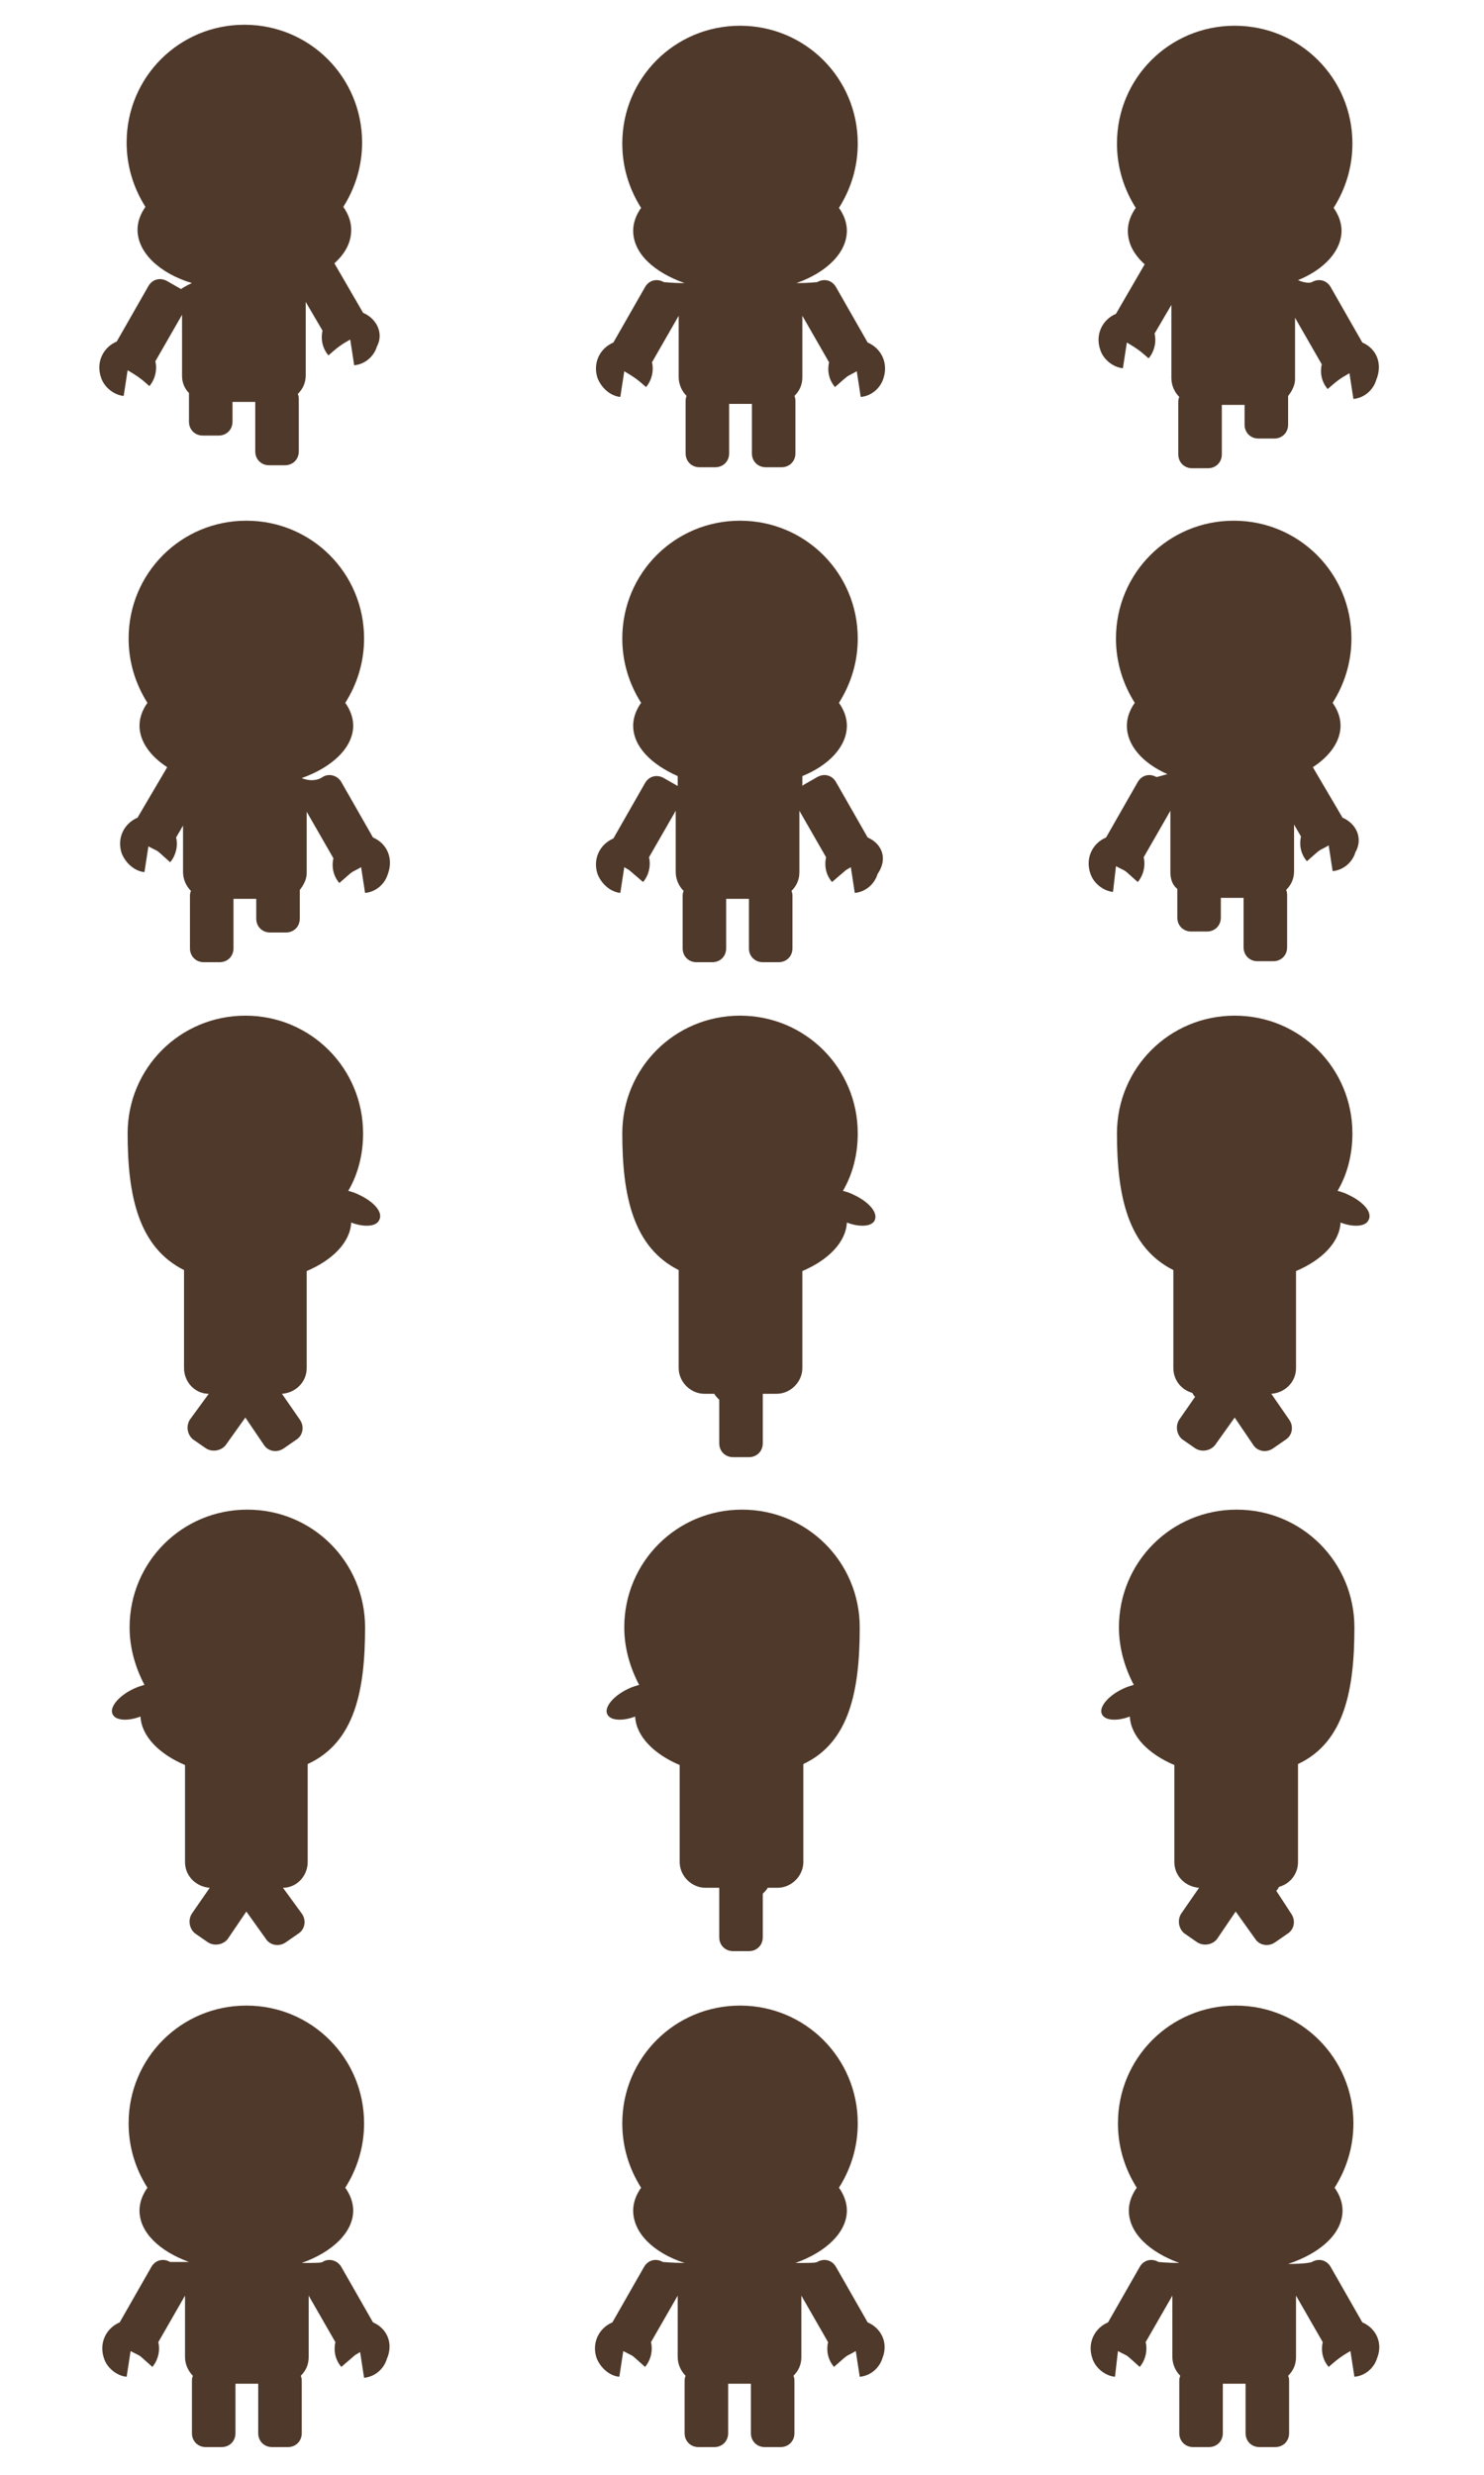 <?xml version="1.0" encoding="utf-8"?>
<!-- Generator: Adobe Illustrator 16.0.0, SVG Export Plug-In . SVG Version: 6.00 Build 0)  -->
<!DOCTYPE svg PUBLIC "-//W3C//DTD SVG 1.1//EN" "http://www.w3.org/Graphics/SVG/1.1/DTD/svg11.dtd">
<svg version="1.1" id="color" xmlns="http://www.w3.org/2000/svg" xmlns:xlink="http://www.w3.org/1999/xlink" x="0px" y="0px"
	 width="150px" height="250px" viewBox="0 0 150 250" enable-background="new 0 0 150 250" xml:space="preserve">
<path fill-rule="evenodd" clip-rule="evenodd" fill="#4F392A" d="M87.7,34.6L84.5,29c-0.4-0.7-1.2-0.9-1.9-0.5
	c-0.1,0-0.9,0.1-2.1,0.1c3.1-1.1,5.1-3.1,5.1-5.3c0-0.8-0.3-1.6-0.8-2.3c1.2-1.9,1.9-4.1,1.9-6.5c0-6.6-5.3-11.9-11.9-11.9
	c-6.6,0-11.9,5.3-11.9,11.9c0,2.4,0.7,4.6,1.9,6.5c-0.5,0.7-0.8,1.5-0.8,2.3c0,2.3,2.1,4.2,5.2,5.3c-1.2,0-2-0.1-2.1-0.1
	c-0.7-0.4-1.5-0.2-1.9,0.5l-3.2,5.6c-1.4,0.6-2.1,2.1-1.6,3.6c0.4,1,1.3,1.8,2.3,1.9l0.4-2.6c1,0.6,1.3,0.8,2.2,1.6
	c0.6-0.7,0.8-1.7,0.6-2.5l2.7-4.7v6.2c0,0.7,0.3,1.4,0.8,1.9c-0.1,0.2-0.1,0.4-0.1,0.6v5.2c0,0.8,0.6,1.4,1.4,1.4h1.6
	c0.8,0,1.4-0.6,1.4-1.4v-5h2.3v5c0,0.8,0.6,1.4,1.4,1.4h1.6c0.8,0,1.4-0.6,1.4-1.4v-5.2c0-0.2,0-0.4-0.1-0.6
	c0.5-0.5,0.8-1.1,0.8-1.9v-6.2l2.7,4.7v0c-0.2,0.9,0,1.8,0.6,2.5c1.7-1.5,1-0.9,2.2-1.6l0.4,2.6c1.1-0.1,2-0.9,2.3-1.9
	C89.8,36.7,89.1,35.2,87.7,34.6z"/>
<path fill-rule="evenodd" clip-rule="evenodd" fill="#4F392A" d="M137.7,34.6l-3.2-5.6c-0.4-0.7-1.2-0.9-1.9-0.5
	c-0.2,0.1-0.7,0.1-1.4-0.2c2.7-1.1,4.4-3,4.4-5c0-0.8-0.3-1.6-0.8-2.3c1.2-1.9,1.9-4.1,1.9-6.5c0-6.6-5.3-11.9-11.9-11.9
	c-6.6,0-11.9,5.3-11.9,11.9c0,2.4,0.7,4.6,1.9,6.5c-0.5,0.7-0.8,1.5-0.8,2.3c0,1.3,0.6,2.4,1.7,3.4l-2.9,5c-1.4,0.6-2.1,2.1-1.6,3.6
	c0.3,1,1.3,1.8,2.3,1.9l0.4-2.6c1,0.6,1.3,0.8,2.2,1.6c0.6-0.7,0.8-1.7,0.6-2.5l1.7-2.9v7.4c0,0.7,0.3,1.4,0.8,1.9
	c-0.1,0.2-0.1,0.4-0.1,0.6v5.2c0,0.8,0.6,1.4,1.4,1.4h1.6c0.8,0,1.4-0.6,1.4-1.4v-5h2.3v2c0,0.8,0.6,1.4,1.4,1.4h1.6
	c0.8,0,1.4-0.6,1.4-1.4v-2.9c0.4-0.5,0.7-1.1,0.7-1.7v-6.2l2.7,4.7c-0.2,0.9,0,1.8,0.6,2.5c0.9-0.8,1.3-1.1,2.2-1.6l0.4,2.6
	c1.1-0.1,2-0.9,2.3-1.9C139.8,36.7,139.1,35.2,137.7,34.6z"/>
<path fill-rule="evenodd" clip-rule="evenodd" fill="#4F392A" d="M36.7,31.6l-2.9-5c1.1-1,1.7-2.1,1.7-3.4c0-0.8-0.3-1.6-0.8-2.3
	c1.2-1.9,1.9-4.1,1.9-6.5c0-6.6-5.3-11.9-11.9-11.9c-6.6,0-11.9,5.3-11.9,11.9c0,2.4,0.7,4.6,1.9,6.5c-0.5,0.7-0.8,1.5-0.8,2.3
	c0,2.3,2.2,4.4,5.5,5.4c-0.7,0.3-1.1,0.6-1.1,0.6l-1.4-0.8c-0.7-0.4-1.5-0.2-1.9,0.5l-3.2,5.6c-1.4,0.6-2.1,2.1-1.6,3.6
	c0.3,1,1.3,1.8,2.3,1.9l0.4-2.6c1,0.6,1.3,0.8,2.2,1.6c0.6-0.7,0.8-1.7,0.6-2.5l2.7-4.7v6.2c0,0.7,0.3,1.3,0.7,1.7v2.9
	c0,0.8,0.6,1.4,1.4,1.4h1.6c0.8,0,1.4-0.6,1.4-1.4v-2h2.3v5c0,0.8,0.6,1.4,1.4,1.4h1.6c0.8,0,1.4-0.6,1.4-1.4v-5.2
	c0-0.2,0-0.4-0.1-0.6c0.5-0.5,0.8-1.1,0.8-1.9v-7.4l1.7,2.9c-0.2,0.9,0,1.8,0.6,2.5c0.9-0.8,1.3-1.1,2.2-1.6l0.4,2.6
	c1.1-0.1,2-0.9,2.3-1.9C38.8,33.7,38.1,32.2,36.7,31.6z"/>
<path fill-rule="evenodd" clip-rule="evenodd" fill="#4F392A" d="M37.7,84.6L34.5,79c-0.4-0.7-1.3-0.9-1.9-0.5
	c-0.6,0.4-1.4,0.4-2.1,0.1c3.1-1.1,5.2-3.1,5.2-5.3c0-0.8-0.3-1.6-0.8-2.3c1.2-1.9,1.9-4.1,1.9-6.5c0-6.6-5.3-11.9-11.9-11.9
	c-6.6,0-11.9,5.3-11.9,11.9c0,2.4,0.7,4.6,1.9,6.5c-0.5,0.7-0.8,1.5-0.8,2.3c0,1.6,1.1,3.1,2.8,4.2l-3,5.1c-1.4,0.6-2.1,2.1-1.6,3.6
	c0.4,1,1.3,1.8,2.3,1.9l0.4-2.6c1.3,0.7,0.5,0.1,2.2,1.6c0.6-0.7,0.8-1.7,0.6-2.5v0l0.7-1.2v4.7c0,0.7,0.3,1.4,0.8,1.9
	c-0.1,0.2-0.1,0.4-0.1,0.6v5.2c0,0.8,0.6,1.4,1.4,1.4h1.6c0.8,0,1.4-0.6,1.4-1.4v-5h2.3v2c0,0.8,0.6,1.4,1.4,1.4h1.6
	c0.8,0,1.4-0.6,1.4-1.4v-2.9c0.4-0.5,0.7-1.1,0.7-1.7v-6.2l2.7,4.7c-0.2,0.9,0,1.8,0.6,2.5c1.7-1.5,1-0.9,2.2-1.6l0.4,2.6
	c1.1-0.1,2-0.9,2.3-1.9C39.8,86.7,39.1,85.2,37.7,84.6z"/>
<path fill-rule="evenodd" clip-rule="evenodd" fill="#4F392A" d="M87.7,84.6L84.5,79c-0.4-0.7-1.2-0.9-1.9-0.5l-1.4,0.8l-0.1,0.1
	v-0.9c0,0,0,0,0-0.1c2.7-1.1,4.5-3,4.5-5.1c0-0.8-0.3-1.6-0.8-2.3c1.2-1.9,1.9-4.1,1.9-6.5c0-6.6-5.3-11.9-11.9-11.9
	c-6.6,0-11.9,5.3-11.9,11.9c0,2.4,0.7,4.6,1.9,6.5c-0.5,0.7-0.8,1.5-0.8,2.3c0,2.1,1.8,3.9,4.5,5.1c0,0,0,0,0,0.1v0.9l0,0l0,0l0,0
	l-1.4-0.8c-0.7-0.4-1.5-0.2-1.9,0.5l-3.2,5.6c-1.4,0.6-2.1,2.1-1.6,3.6c0.4,1,1.3,1.8,2.3,1.9l0.4-2.6l0.5,0.3l0,0l0,0l0,0l0,0h0
	l0,0l0,0l0,0h0l0,0l0,0l0,0l0,0l0,0l0,0l0,0l0,0l0,0l0,0l0,0l0,0h0l0,0l0,0l0,0l0,0l0,0l0,0l0,0h0l0,0l0,0l0,0l0,0l0,0l0,0h0l0,0
	l0,0l0,0h0l0,0l1.4,1.2c0.6-0.7,0.8-1.7,0.6-2.5l2.7-4.7v6.2c0,0.7,0.3,1.4,0.8,1.9c-0.1,0.2-0.1,0.4-0.1,0.6v5.2
	c0,0.8,0.6,1.4,1.4,1.4h1.6c0.8,0,1.4-0.6,1.4-1.4v-5h2.3v5c0,0.8,0.6,1.4,1.4,1.4h1.6c0.8,0,1.4-0.6,1.4-1.4v-5.2
	c0-0.2,0-0.4-0.1-0.6c0.5-0.5,0.8-1.1,0.8-1.9v-6.2l2.7,4.7c-0.2,0.9,0,1.8,0.6,2.5l1.4-1.2l0,0l0,0l0,0l0,0l0,0l0,0l0,0l0,0l0,0
	l0,0l0,0l0,0l0,0v0l0,0l0,0l0,0h0l0,0l0,0l0,0l0,0l0,0l0,0l0,0l0,0l0,0l0,0l0,0l0,0h0l0,0l0,0l0,0l0,0l0,0l0,0l0,0l0.5-0.3l0.4,2.6
	c1.1-0.1,2-0.9,2.3-1.9C89.8,86.7,89.1,85.2,87.7,84.6z"/>
<path fill-rule="evenodd" clip-rule="evenodd" fill="#4F392A" d="M135.7,82.6l-3-5.1c1.7-1.1,2.8-2.6,2.8-4.2c0-0.8-0.3-1.6-0.8-2.3
	c1.2-1.9,1.9-4.1,1.9-6.5c0-6.6-5.3-11.9-11.9-11.9c-6.6,0-11.9,5.3-11.9,11.9c0,2.4,0.7,4.6,1.9,6.5c-0.5,0.7-0.8,1.5-0.8,2.3
	c0,2,1.6,3.8,4.1,4.9c-0.7,0.2-1.1,0.3-1.1,0.3c-0.7-0.4-1.5-0.2-1.9,0.5l-3.2,5.6c-1.4,0.6-2.1,2.1-1.6,3.6c0.3,1,1.3,1.8,2.3,1.9
	l0.3-2.6c1.3,0.7,0.5,0.1,2.2,1.6c0.6-0.7,0.8-1.7,0.6-2.5l2.7-4.7v6.2c0,0.7,0.2,1.3,0.7,1.7v2.9c0,0.8,0.6,1.4,1.4,1.4h1.6
	c0.8,0,1.4-0.6,1.4-1.4v-2h2.3v5c0,0.8,0.6,1.4,1.4,1.4h1.6c0.8,0,1.4-0.6,1.4-1.4v-5.2c0-0.2,0-0.4-0.1-0.6
	c0.5-0.5,0.8-1.1,0.8-1.9v-4.7l0.7,1.2c-0.2,0.9,0,1.8,0.6,2.5c1.7-1.5,1-0.9,2.2-1.6l0.4,2.6c1.1-0.1,2-0.9,2.3-1.9
	C137.8,84.7,137.1,83.2,135.7,82.6z"/>
<path fill-rule="evenodd" clip-rule="evenodd" fill="#4F392A" d="M36.3,120.7c-0.4-0.2-0.7-0.3-1.1-0.4c1-1.7,1.5-3.7,1.5-5.8
	c0-6.6-5.3-11.9-11.9-11.9c-6.6,0-11.9,5.3-11.9,11.9c0,6.3,1.1,11.5,5.7,13.8c0,0.1,0,0.1,0,0.2v9.7c0,1.4,1.1,2.6,2.5,2.6
	l-1.9,2.6c-0.4,0.6-0.3,1.5,0.3,2l1.3,0.9c0.6,0.4,1.5,0.3,2-0.3l2-2.8l1.9,2.8c0.4,0.6,1.3,0.8,2,0.3l1.3-0.9
	c0.6-0.4,0.8-1.3,0.3-2l-1.8-2.6c1.4-0.1,2.5-1.2,2.5-2.6v-9.7c0,0,0,0,0-0.1c2.6-1.1,4.4-2.9,4.5-4.9c1.3,0.5,2.5,0.4,2.8-0.2
	C38.8,122.5,37.8,121.4,36.3,120.7z"/>
<path fill-rule="evenodd" clip-rule="evenodd" fill="#4F392A" d="M136.3,120.7c-0.4-0.2-0.7-0.3-1.1-0.4c1-1.7,1.5-3.7,1.5-5.8
	c0-6.6-5.3-11.9-11.9-11.9c-6.6,0-11.9,5.3-11.9,11.9c0,6.3,1.1,11.5,5.7,13.8c0,0.1,0,0.1,0,0.2v9.7c0,1.2,0.8,2.2,1.9,2.5
	c0.1,0.1,0.1,0.2,0.2,0.3c0,0,0.1,0.1,0.1,0.1l-1.6,2.3c-0.4,0.6-0.3,1.5,0.3,2l1.3,0.9c0.6,0.4,1.5,0.3,2-0.3l2-2.8l1.9,2.8
	c0.4,0.6,1.3,0.8,2,0.3l1.3-0.9c0.6-0.4,0.8-1.3,0.3-2l-1.8-2.6c1.4-0.1,2.5-1.2,2.5-2.6v-9.7c0,0,0,0,0-0.1
	c2.6-1.1,4.4-2.9,4.5-4.9c1.3,0.5,2.5,0.4,2.8-0.2C138.8,122.5,137.8,121.4,136.3,120.7z"/>
<path fill-rule="evenodd" clip-rule="evenodd" fill="#4F392A" d="M86.3,120.7c-0.4-0.2-0.7-0.3-1.1-0.4c1-1.7,1.5-3.7,1.5-5.8
	c0-6.6-5.3-11.9-11.9-11.9c-6.6,0-11.9,5.3-11.9,11.9c0,6.3,1.1,11.5,5.7,13.8c0,0.1,0,0.1,0,0.2v9.7c0,1.4,1.2,2.6,2.6,2.6h1
	c0.1,0.2,0.3,0.4,0.5,0.6v4.4c0,0.8,0.6,1.4,1.4,1.4h1.6c0.8,0,1.4-0.6,1.4-1.4v-5h1.4c1.4,0,2.6-1.2,2.6-2.6v-9.7c0,0,0,0,0-0.1
	c2.6-1.1,4.4-2.9,4.5-4.9c1.3,0.5,2.5,0.4,2.8-0.2C88.8,122.5,87.8,121.4,86.3,120.7z"/>
<path fill-rule="evenodd" clip-rule="evenodd" fill="#4F392A" d="M37.7,234.6l-3.2-5.6c-0.4-0.7-1.3-0.9-1.9-0.5
	c-0.1,0.1-0.9,0.1-2.1,0.1c3.1-1.1,5.2-3.1,5.2-5.3c0-0.8-0.3-1.6-0.8-2.3c1.2-1.9,1.9-4.1,1.9-6.5c0-6.6-5.3-11.9-11.9-11.9
	c-6.6,0-11.9,5.3-11.9,11.9c0,2.4,0.7,4.6,1.9,6.5c-0.5,0.7-0.8,1.5-0.8,2.3c0,2.2,2,4.1,5,5.2c-1.2,0-1.9,0-1.9,0
	c-0.7-0.4-1.5-0.2-1.9,0.5l-3.2,5.6c-1.4,0.6-2.1,2.1-1.6,3.6c0.3,1,1.3,1.8,2.3,1.9l0.4-2.6c1.3,0.7,0.5,0.1,2.2,1.6
	c0.6-0.7,0.8-1.7,0.6-2.5l2.7-4.7v6.2c0,0.7,0.3,1.4,0.8,1.9c-0.1,0.2-0.1,0.4-0.1,0.6v5.2c0,0.8,0.6,1.4,1.4,1.4h1.6
	c0.8,0,1.4-0.6,1.4-1.4v-5h2.3v5c0,0.8,0.6,1.4,1.4,1.4h1.6c0.8,0,1.4-0.6,1.4-1.4v-5.2c0-0.2,0-0.4-0.1-0.6
	c0.5-0.5,0.8-1.1,0.8-1.9v-6.2l2.7,4.7c-0.2,0.9,0,1.8,0.6,2.5l1.4-1.2l0,0h0l0,0l0,0h0l0,0l0,0l0,0h0h0l0,0l0,0l0,0l0,0l0,0h0l0,0
	l0,0l0,0l0,0h0l0,0l0,0l0,0l0,0l0,0l0,0h0l0,0l0,0l0,0h0l0,0l0,0l0,0l0,0h0l0,0h0l0,0l0,0l0.5-0.3l0.4,2.6c1.1-0.1,2-0.9,2.3-1.9
	C39.8,236.7,39.1,235.2,37.7,234.6z"/>
<path fill-rule="evenodd" clip-rule="evenodd" fill="#4F392A" d="M87.7,234.6l-3.2-5.6c-0.4-0.7-1.2-0.9-1.9-0.5
	c-0.1,0.1-0.9,0.1-2.2,0.1c3.1-1.1,5.2-3.1,5.2-5.3c0-0.8-0.3-1.6-0.8-2.3c1.2-1.9,1.9-4.1,1.9-6.5c0-6.6-5.3-11.9-11.9-11.9
	c-6.6,0-11.9,5.3-11.9,11.9c0,2.4,0.7,4.6,1.9,6.5c-0.5,0.7-0.8,1.5-0.8,2.3c0,2.3,2.1,4.3,5.2,5.3c-1.2,0-2.1-0.1-2.2-0.1
	c-0.7-0.4-1.5-0.2-1.9,0.5l-3.2,5.6c-1.4,0.6-2.1,2.1-1.6,3.6c0.4,1,1.3,1.8,2.3,1.9l0.4-2.6c1.3,0.7,0.5,0.1,2.2,1.6
	c0.6-0.7,0.8-1.7,0.6-2.5l2.7-4.7v6.2c0,0.7,0.3,1.4,0.8,1.9c-0.1,0.2-0.1,0.4-0.1,0.6v5.2c0,0.8,0.6,1.4,1.4,1.4h1.6
	c0.8,0,1.4-0.6,1.4-1.4v-5h2.3v5c0,0.8,0.6,1.4,1.4,1.4h1.6c0.8,0,1.4-0.6,1.4-1.4v-5.2c0-0.2,0-0.4-0.1-0.6
	c0.5-0.5,0.8-1.1,0.8-1.9v-6.2l2.7,4.7c-0.2,0.9,0,1.8,0.6,2.5c1.7-1.5,1-0.9,2.2-1.6l0.4,2.6c1.1-0.1,2-0.9,2.3-1.9
	C89.8,236.7,89.1,235.2,87.7,234.6z"/>
<path fill-rule="evenodd" clip-rule="evenodd" fill="#4F392A" d="M137.7,234.6l-3.2-5.6c-0.4-0.7-1.2-0.9-1.9-0.5
	c-0.2,0.1-1.1,0.2-2.4,0.2c3.3-1.1,5.5-3.1,5.5-5.4c0-0.8-0.3-1.6-0.8-2.3c1.2-1.9,1.9-4.1,1.9-6.5c0-6.6-5.3-11.9-11.9-11.9
	c-6.6,0-11.9,5.3-11.9,11.9c0,2.4,0.7,4.6,1.9,6.5c-0.5,0.7-0.8,1.5-0.8,2.3c0,2.3,2.1,4.2,5.1,5.3c-1.2,0-2.1-0.1-2.1-0.1
	c-0.7-0.4-1.5-0.2-1.9,0.5l-3.2,5.6c-1.4,0.6-2.1,2.1-1.6,3.6c0.3,1,1.3,1.8,2.3,1.9l0.3-2.6c1.3,0.7,0.5,0.1,2.2,1.6
	c0.6-0.7,0.8-1.7,0.6-2.5l2.7-4.7v6.2c0,0.7,0.3,1.4,0.8,1.9c-0.1,0.2-0.1,0.4-0.1,0.6v5.2c0,0.8,0.6,1.4,1.4,1.4h1.6
	c0.8,0,1.4-0.6,1.4-1.4v-5h2.3v5c0,0.8,0.6,1.4,1.4,1.4h1.6c0.8,0,1.4-0.6,1.4-1.4v-5.2c0-0.2,0-0.4-0.1-0.6
	c0.5-0.5,0.8-1.1,0.8-1.9v-6.2l2.7,4.7c-0.2,0.9,0,1.8,0.6,2.5c0.8-0.7,1.3-1.1,2.2-1.6l0.4,2.6c1.1-0.1,2-0.9,2.3-1.9
	C139.8,236.7,139.1,235.2,137.7,234.6z"/>
<path fill-rule="evenodd" clip-rule="evenodd" fill="#4F392A" d="M36.9,164.4c0-6.6-5.3-11.9-11.9-11.9c-6.6,0-11.9,5.3-11.9,11.9
	c0,2.1,0.6,4.1,1.5,5.8c-0.3,0.1-0.7,0.2-1.1,0.4c-1.5,0.7-2.5,1.9-2.1,2.6c0.3,0.6,1.5,0.7,2.8,0.2c0.1,2,1.9,3.8,4.5,4.9
	c0,0,0,0,0,0.1v9.7c0,1.4,1.1,2.5,2.5,2.6l-1.8,2.6c-0.4,0.6-0.3,1.5,0.3,2l1.3,0.9c0.6,0.4,1.5,0.3,2-0.3l1.9-2.8l2,2.8
	c0.4,0.6,1.3,0.8,2,0.3l1.3-0.9c0.6-0.4,0.8-1.3,0.3-2l-1.9-2.6c1.4,0,2.5-1.2,2.5-2.6v-9.7c0-0.1,0-0.1,0-0.2
	C35.9,176,36.9,170.7,36.9,164.4z"/>
<path fill-rule="evenodd" clip-rule="evenodd" fill="#4F392A" d="M86.9,164.4c0-6.6-5.3-11.9-11.9-11.9c-6.6,0-11.9,5.3-11.9,11.9
	c0,2.1,0.6,4.1,1.5,5.8c-0.3,0.1-0.7,0.2-1.1,0.4c-1.5,0.7-2.5,1.9-2.1,2.6c0.3,0.6,1.5,0.7,2.8,0.2c0.1,2,1.9,3.8,4.5,4.9
	c0,0,0,0,0,0.1v9.7c0,1.4,1.2,2.6,2.6,2.6h1.4v5c0,0.8,0.6,1.4,1.4,1.4h1.6c0.8,0,1.4-0.6,1.4-1.4v-4.4c0.2-0.2,0.4-0.4,0.5-0.6h1
	c1.4,0,2.6-1.2,2.6-2.6v-9.7c0-0.1,0-0.1,0-0.2C85.9,176,86.9,170.7,86.9,164.4z"/>
<path fill-rule="evenodd" clip-rule="evenodd" fill="#4F392A" d="M136.9,164.4c0-6.6-5.3-11.9-11.9-11.9c-6.6,0-11.9,5.3-11.9,11.9
	c0,2.1,0.6,4.1,1.5,5.8c-0.3,0.1-0.7,0.2-1.1,0.4c-1.5,0.7-2.5,1.9-2.1,2.6c0.3,0.6,1.5,0.7,2.8,0.2c0.1,2,1.9,3.8,4.5,4.9
	c0,0,0,0,0,0.1v9.7c0,1.4,1.1,2.5,2.5,2.6l-1.8,2.6c-0.4,0.6-0.3,1.5,0.3,2l1.3,0.9c0.6,0.4,1.5,0.3,2-0.3l1.9-2.8l2,2.8
	c0.4,0.6,1.3,0.8,2,0.3l1.3-0.9c0.6-0.4,0.8-1.3,0.3-2L129,191c0,0,0.1-0.1,0.1-0.1c0.1-0.1,0.1-0.2,0.2-0.3
	c1.1-0.3,1.9-1.3,1.9-2.5v-9.7c0-0.1,0-0.1,0-0.2C135.9,176,136.9,170.7,136.9,164.4z"/>
</svg>
